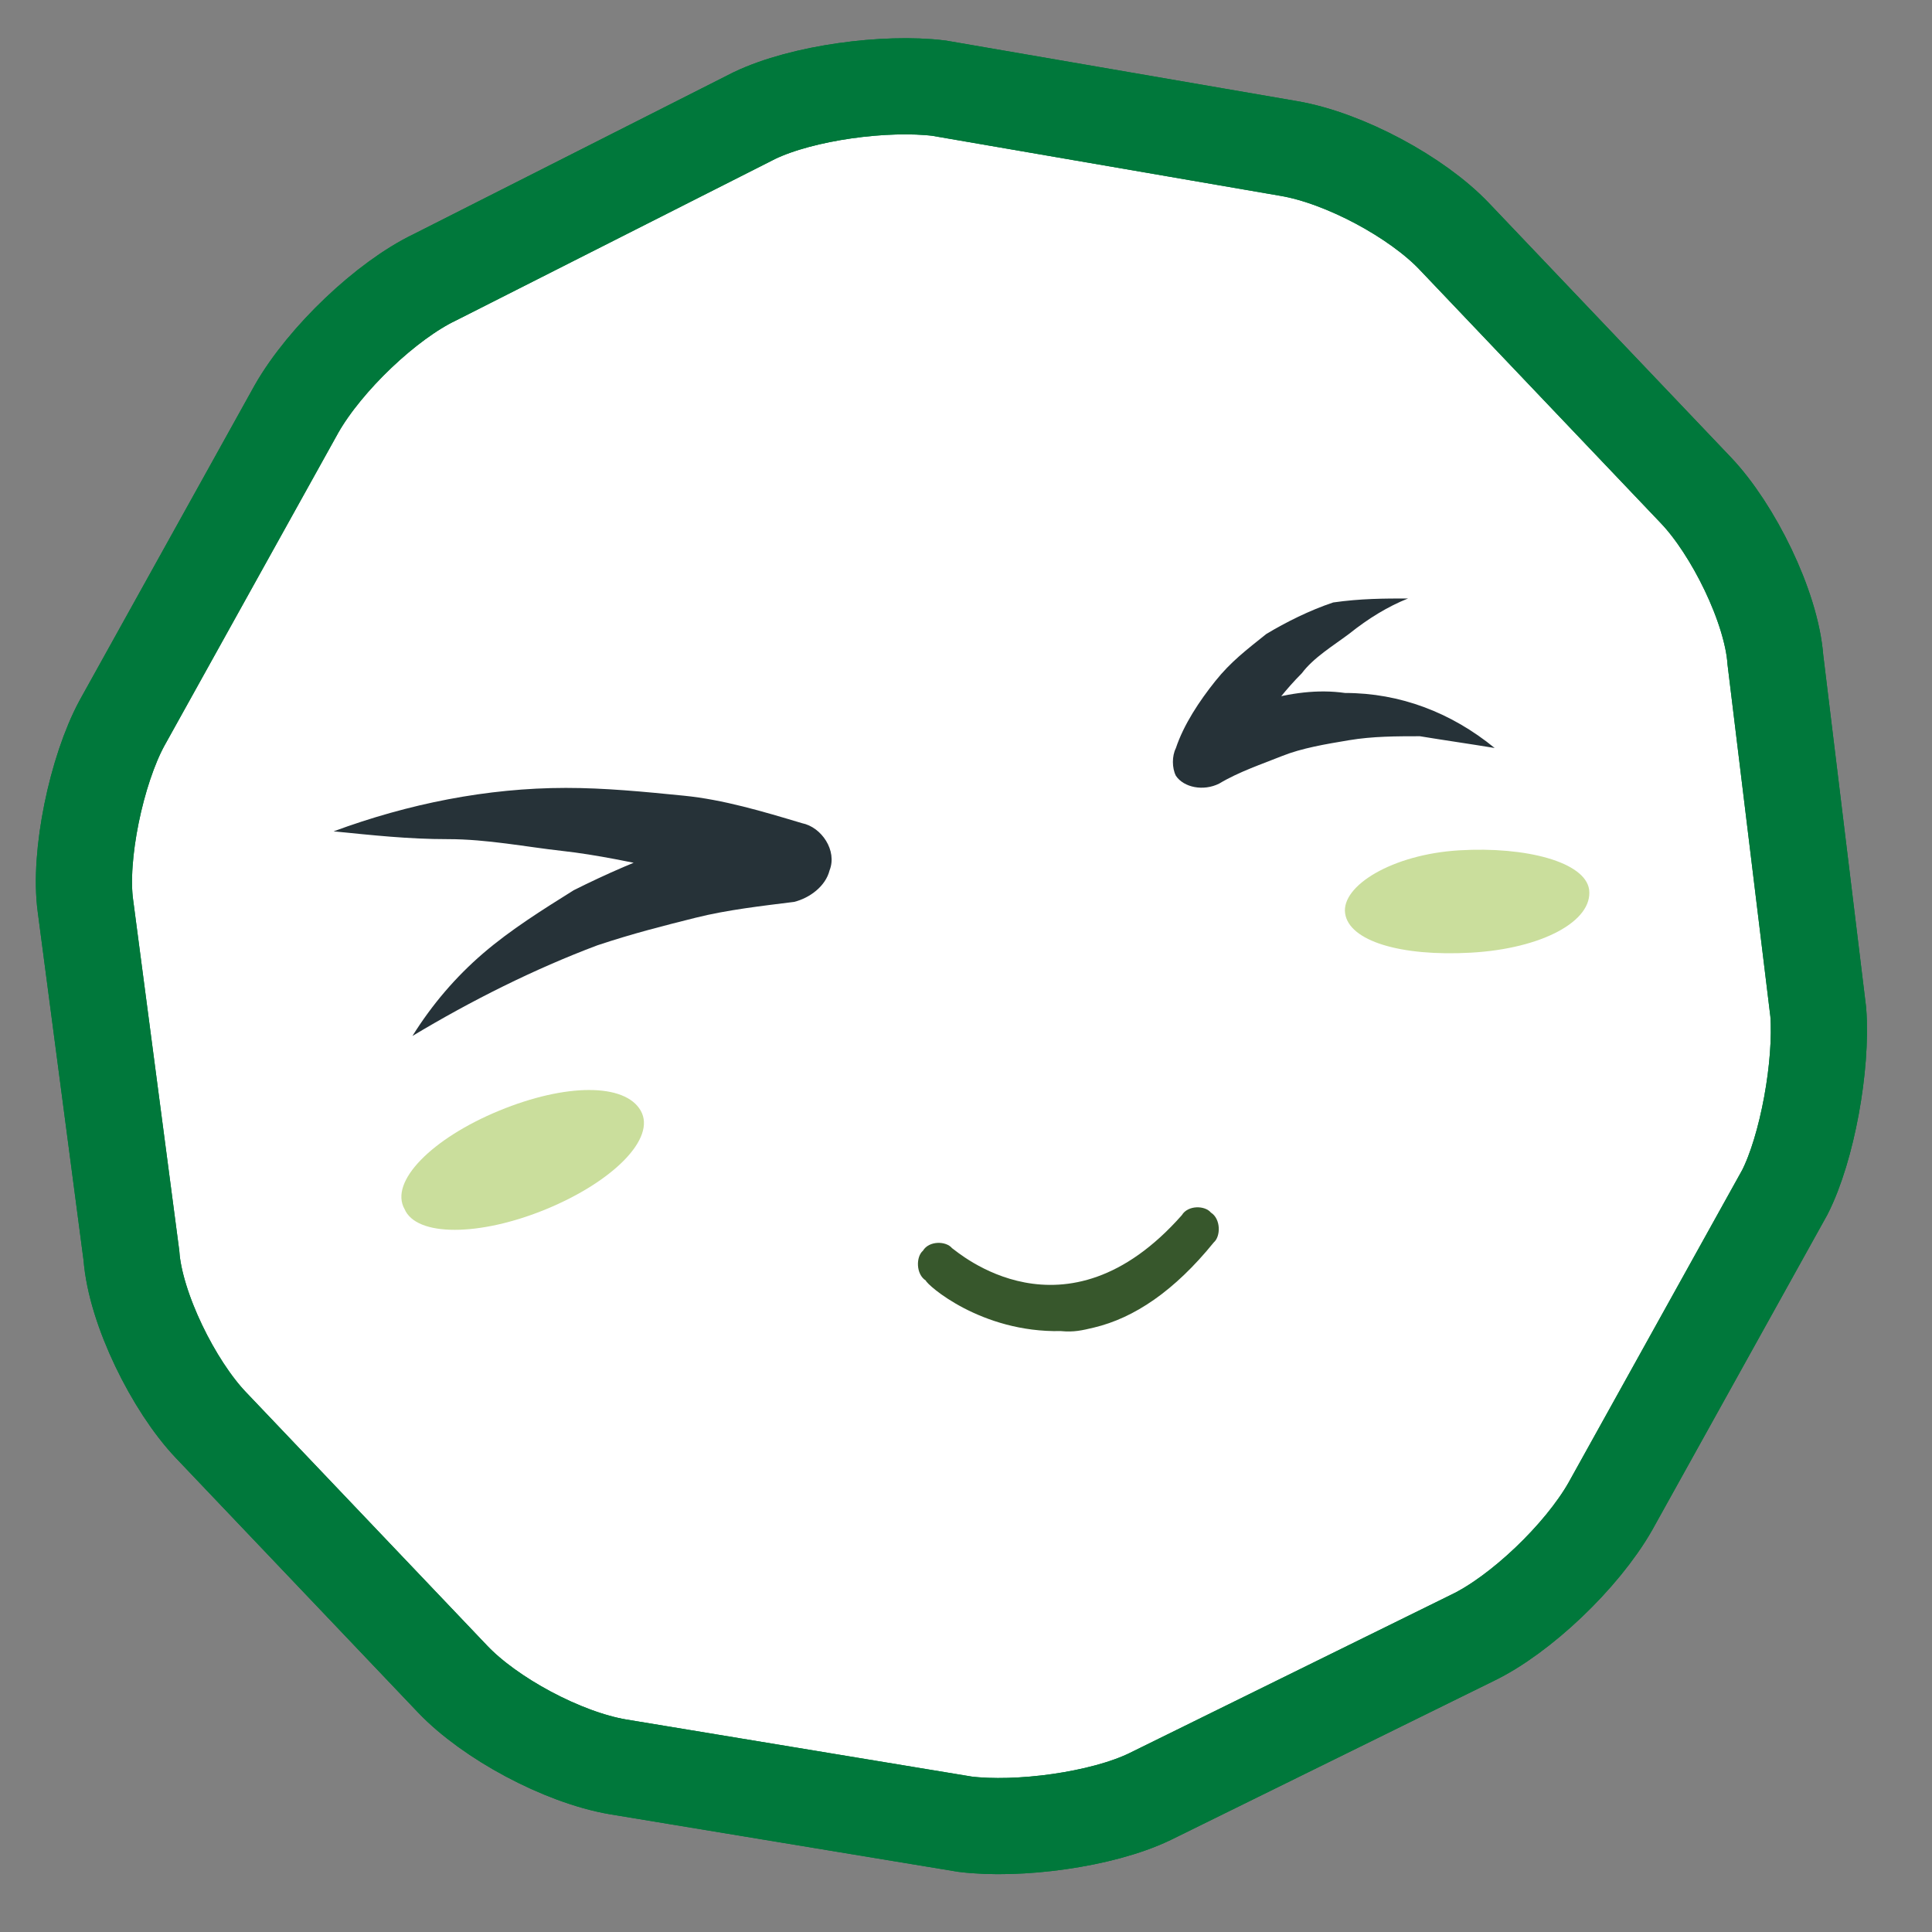 <svg width="126" height="126" viewBox="0 0 126 126" fill="none" xmlns="http://www.w3.org/2000/svg">
<rect x="0" y="0" width="126" height="126" fill="#808080" stroke="none"/>
<g clip-path="url(#clip0_239_983)">
<path d="M8.571 81.88C8.825 85.354 11.336 90.397 13.749 92.933L29.524 109.511C31.937 112.047 36.664 114.61 40.307 115.231L62.936 118.97C66.394 119.397 71.823 118.689 74.968 117.184L96.007 106.826C99.152 105.321 103.155 101.511 105.015 98.255L116.403 77.755C117.863 74.879 118.839 69.491 118.584 66.017L115.787 43.036C115.532 39.561 113.021 34.518 110.609 31.982L94.833 15.404C92.42 12.868 87.693 10.306 84.05 9.684L61.236 5.75C57.778 5.324 52.348 6.031 49.204 7.536L28.35 18.089C25.206 19.595 21.202 23.404 19.343 26.66L7.954 47.16C6.294 50.226 5.119 55.805 5.573 59.089L8.571 81.88Z" fill="white"/>
<path d="M8.571 81.88C8.825 85.354 11.336 90.397 13.749 92.933L29.524 109.511C31.937 112.047 36.664 114.61 40.307 115.231L62.936 118.97C66.394 119.397 71.823 118.689 74.968 117.184L96.007 106.826C99.152 105.321 103.155 101.511 105.015 98.255L116.403 77.755C117.863 74.879 118.839 69.491 118.584 66.017L115.787 43.036C115.532 39.561 113.021 34.518 110.609 31.982L94.833 15.404C92.42 12.868 87.693 10.306 84.05 9.684L61.236 5.75C57.778 5.324 52.348 6.031 49.204 7.536L28.35 18.089C25.206 19.595 21.202 23.404 19.343 26.66L7.954 47.16C6.294 50.226 5.119 55.805 5.573 59.089L8.571 81.88Z" stroke="#00783B" stroke-width="6.272" stroke-miterlimit="10"/>
<path d="M8.571 81.88C8.825 85.354 11.336 90.397 13.749 92.933L29.524 109.511C31.937 112.047 36.664 114.61 40.307 115.231L62.936 118.97C66.394 119.397 71.823 118.689 74.968 117.184L96.007 106.826C99.152 105.321 103.155 101.511 105.015 98.255L116.403 77.755C117.863 74.879 118.839 69.491 118.584 66.017L115.787 43.036C115.532 39.561 113.021 34.518 110.609 31.982L94.833 15.404C92.42 12.868 87.693 10.306 84.05 9.684L61.236 5.75C57.778 5.324 52.348 6.031 49.204 7.536L28.35 18.089C25.206 19.595 21.202 23.404 19.343 26.66L7.954 47.16C6.294 50.226 5.119 55.805 5.573 59.089L8.571 81.88Z" stroke="#00783B" stroke-width="6.272" stroke-miterlimit="10"/>
<path d="M71.35 86.579C70.564 86.767 70.04 86.891 69.19 86.81C63.958 86.921 60.442 83.782 60.378 83.513C59.727 83.1 59.732 81.962 60.192 81.569C60.588 80.906 61.699 80.926 62.089 81.401C62.415 81.607 69.447 87.885 77.076 79.25C77.472 78.588 78.583 78.607 78.973 79.082C79.625 79.495 79.619 80.632 79.16 81.026C76.593 84.194 73.969 85.955 71.35 86.579Z" fill="#37572C"/>
<path d="M41.785 72.433C42.813 74.229 39.992 77.055 35.629 78.855C31.266 80.654 27.159 80.657 26.388 78.861C25.36 77.064 28.181 74.239 32.544 72.439C36.907 70.639 40.757 70.637 41.785 72.433Z" fill="#CADE9C"/>
<path d="M21.756 54.218C26.632 52.418 31.765 51.388 36.899 51.385C39.466 51.383 42.033 51.638 44.6 51.893C47.168 52.148 49.735 52.916 52.303 53.685C53.586 53.941 54.614 55.48 54.102 56.764C53.845 57.791 52.819 58.562 51.792 58.819C49.739 59.077 47.429 59.335 45.376 59.85C43.322 60.365 41.269 60.88 38.959 61.651C34.853 63.194 30.747 65.25 26.898 67.563C28.181 65.509 29.72 63.711 31.515 62.169C33.311 60.628 35.364 59.343 37.417 58.058C39.47 57.03 41.779 56.002 44.089 55.23C46.399 54.459 48.709 53.944 51.276 53.685L50.509 58.563C48.198 57.795 46.144 57.283 43.834 56.771C41.266 56.259 38.956 55.747 36.645 55.492C34.335 55.237 31.767 54.725 29.2 54.727C26.633 54.728 24.323 54.473 21.756 54.218Z" fill="#263238"/>
<path d="M91.825 39.031C90.541 39.545 89.258 40.316 87.976 41.344C86.949 42.114 85.666 42.885 84.897 43.913C83.871 44.94 83.101 45.968 82.332 46.995C81.562 48.022 81.05 49.049 80.281 50.333L77.198 47.768C78.738 46.74 80.534 45.969 82.331 45.711C84.128 45.197 85.924 44.939 87.721 45.194C91.315 45.192 94.653 46.473 97.478 48.782C95.938 48.526 94.141 48.27 92.601 48.015C91.06 48.016 89.52 48.017 87.98 48.275C86.44 48.532 84.9 48.79 83.617 49.304C82.334 49.819 80.794 50.333 79.511 51.104C78.484 51.618 77.201 51.362 76.687 50.592C76.43 50.079 76.429 49.309 76.686 48.795C77.198 47.255 78.224 45.714 79.25 44.43C80.276 43.146 81.302 42.375 82.585 41.347C83.868 40.576 85.408 39.805 86.947 39.291C88.744 39.033 90.284 39.032 91.825 39.031Z" fill="#263238"/>
<path d="M103.639 58.017C103.897 60.071 100.562 61.87 95.941 62.13C91.321 62.389 87.983 61.365 87.725 59.568C87.467 57.771 90.803 55.716 95.167 55.456C99.53 55.196 103.382 56.221 103.639 58.017Z" fill="#CADE9C"/>
</g>
<defs>
<clipPath id="clip0_239_983">
<rect width="126" height="126" fill="white" transform="translate(0 126) rotate(-90)"/>
</clipPath>
</defs>
</svg>

